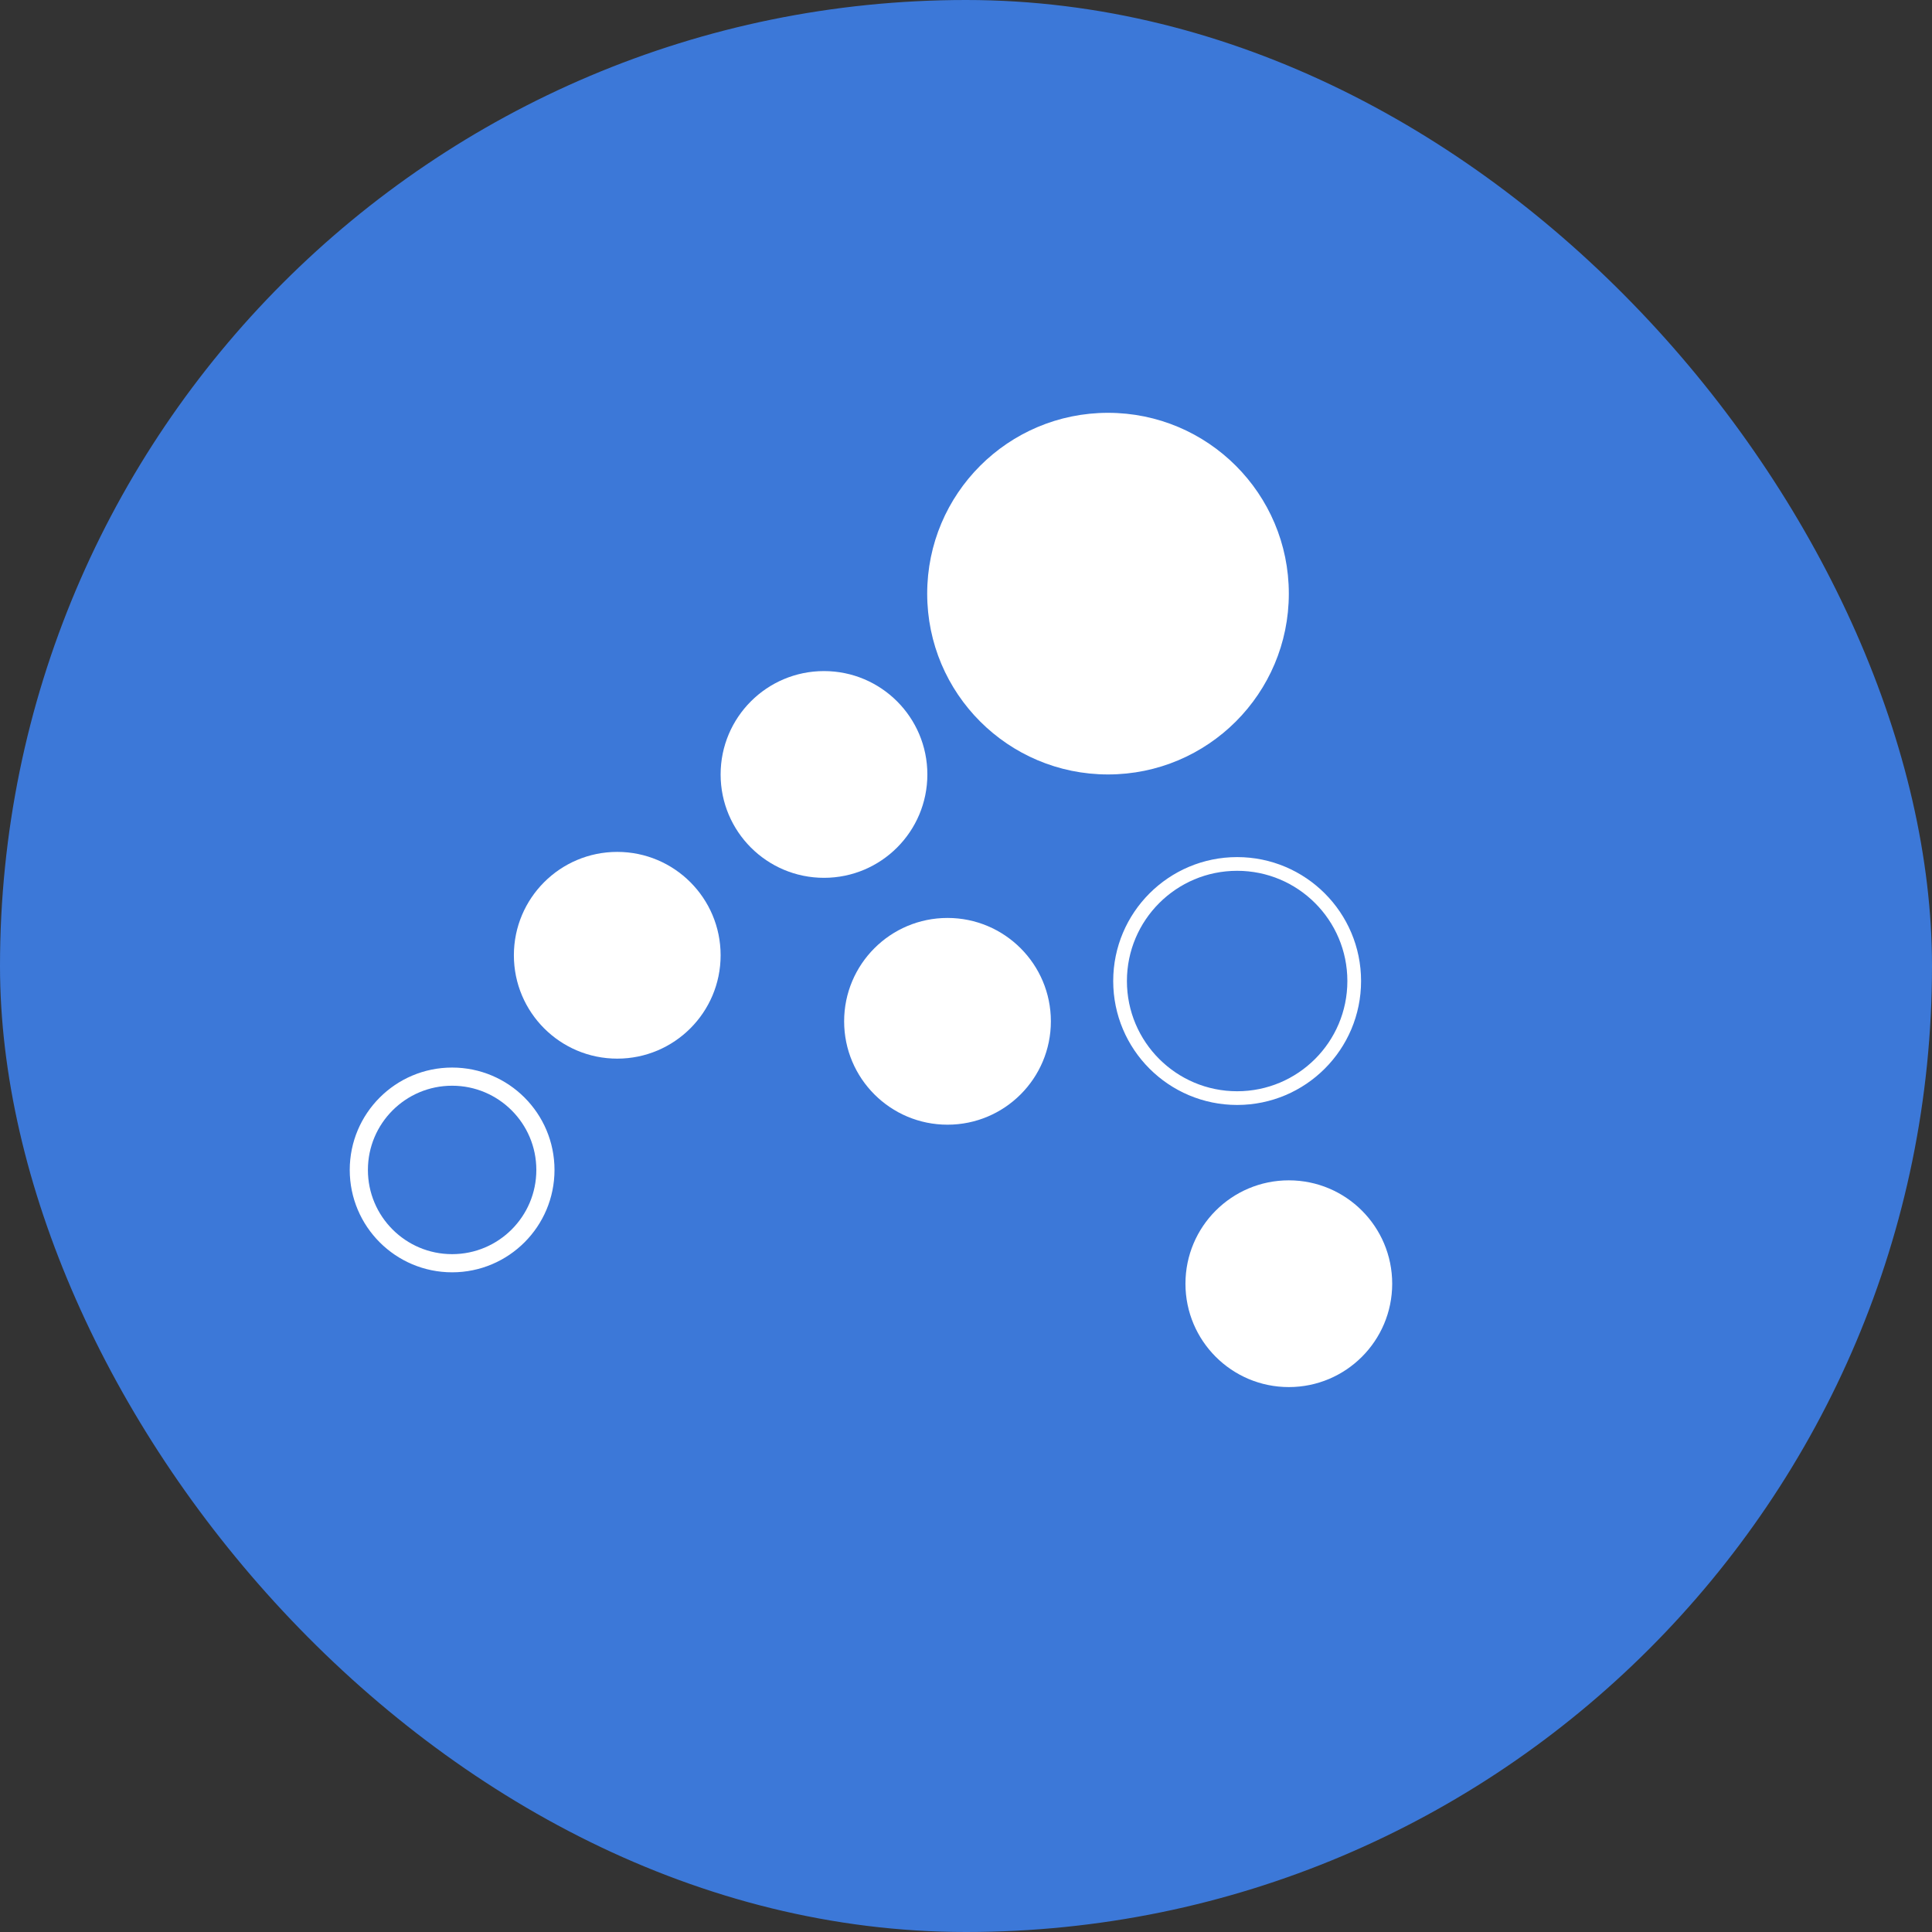 <svg xmlns="http://www.w3.org/2000/svg" viewBox="0 0 117 117"><rect x="0" y="0" width="117" height="117" fill="#333333" stroke="none"/><defs><style>.cls-1{fill:#3c78d8;}.cls-2{fill:#fff;}.cls-3,.cls-4{fill:none;stroke:#fff;stroke-miterlimit:10;}.cls-3{stroke-width:1.1px;}.cls-4{stroke-width:0.83px;}</style></defs><g id="Layer_2" data-name="Layer 2"><g id="Layer_1-2" data-name="Layer 1"><rect class="cls-1" width="117" height="117" rx="58.5"/><circle class="cls-2" cx="37.38" cy="57.85" r="6.26"/><circle class="cls-3" cx="27.38" cy="70.85" r="5.65"/><circle class="cls-2" cx="57.38" cy="61.85" r="6.26"/><circle class="cls-2" cx="67.1" cy="35.95" r="10.95"/><circle class="cls-4" cx="74.92" cy="59.41" r="7.09"/><circle class="cls-2" cx="49.9" cy="46.9" r="6.26"/><circle class="cls-2" cx="78.05" cy="77.74" r="6.26"/></g></g></svg>